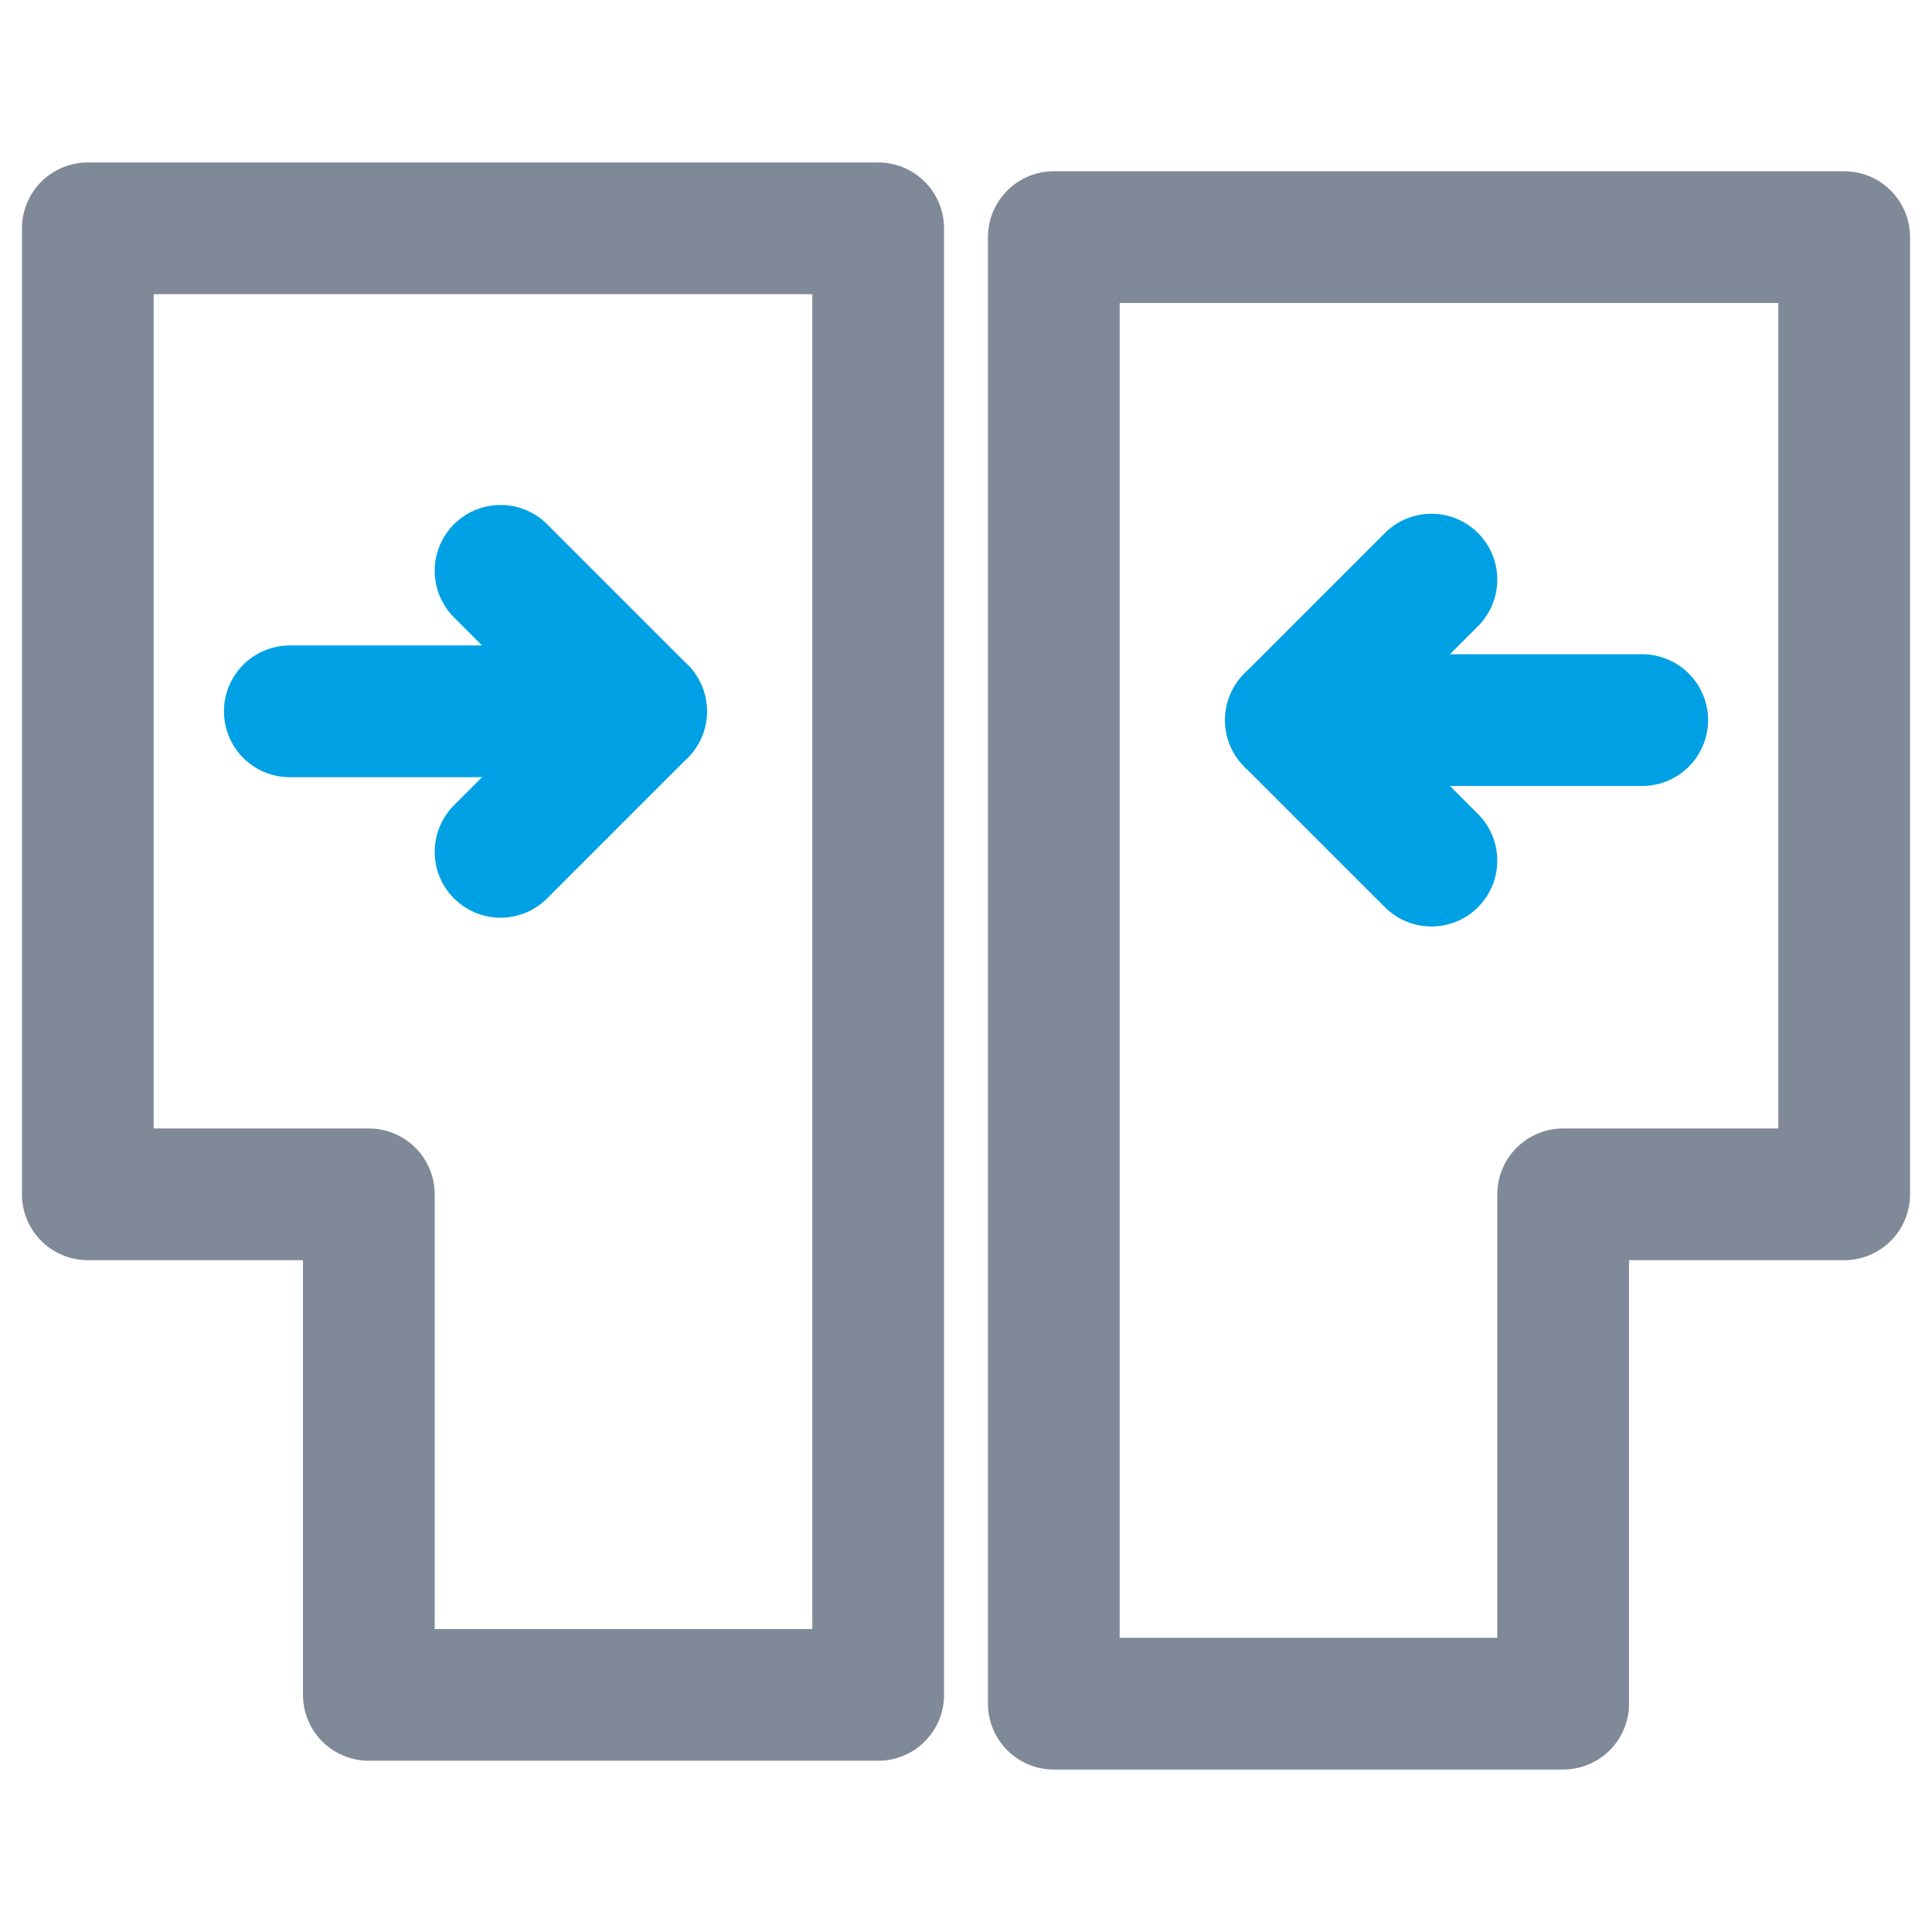 <svg id="Layer_1" data-name="Layer 1" xmlns="http://www.w3.org/2000/svg" viewBox="0 0 22 22"><defs><style>.cls-1{fill:#fd6363;stroke:#00a1e4;}.cls-1,.cls-2{stroke-linecap:round;stroke-linejoin:round;stroke-width:1.5px;}.cls-2{fill:none;stroke:#808998;}</style></defs><title>Match-hover</title><polyline class="cls-1" points="16.3 6.6 14.7 8.2 16.3 9.8"/><line class="cls-1" x1="14.7" y1="8.2" x2="18.7" y2="8.2"/><polygon class="cls-2" points="12 2.7 12 19.4 17.8 19.4 17.8 13.6 21 13.6 21 2.7 12 2.7"/><polyline class="cls-1" points="5.7 9.7 7.3 8.1 5.7 6.5"/><line class="cls-1" x1="3.3" y1="8.1" x2="7.3" y2="8.1"/><polygon class="cls-2" points="10 2.6 10 19.3 4.2 19.3 4.2 13.6 1 13.6 1 2.6 10 2.6"/></svg>